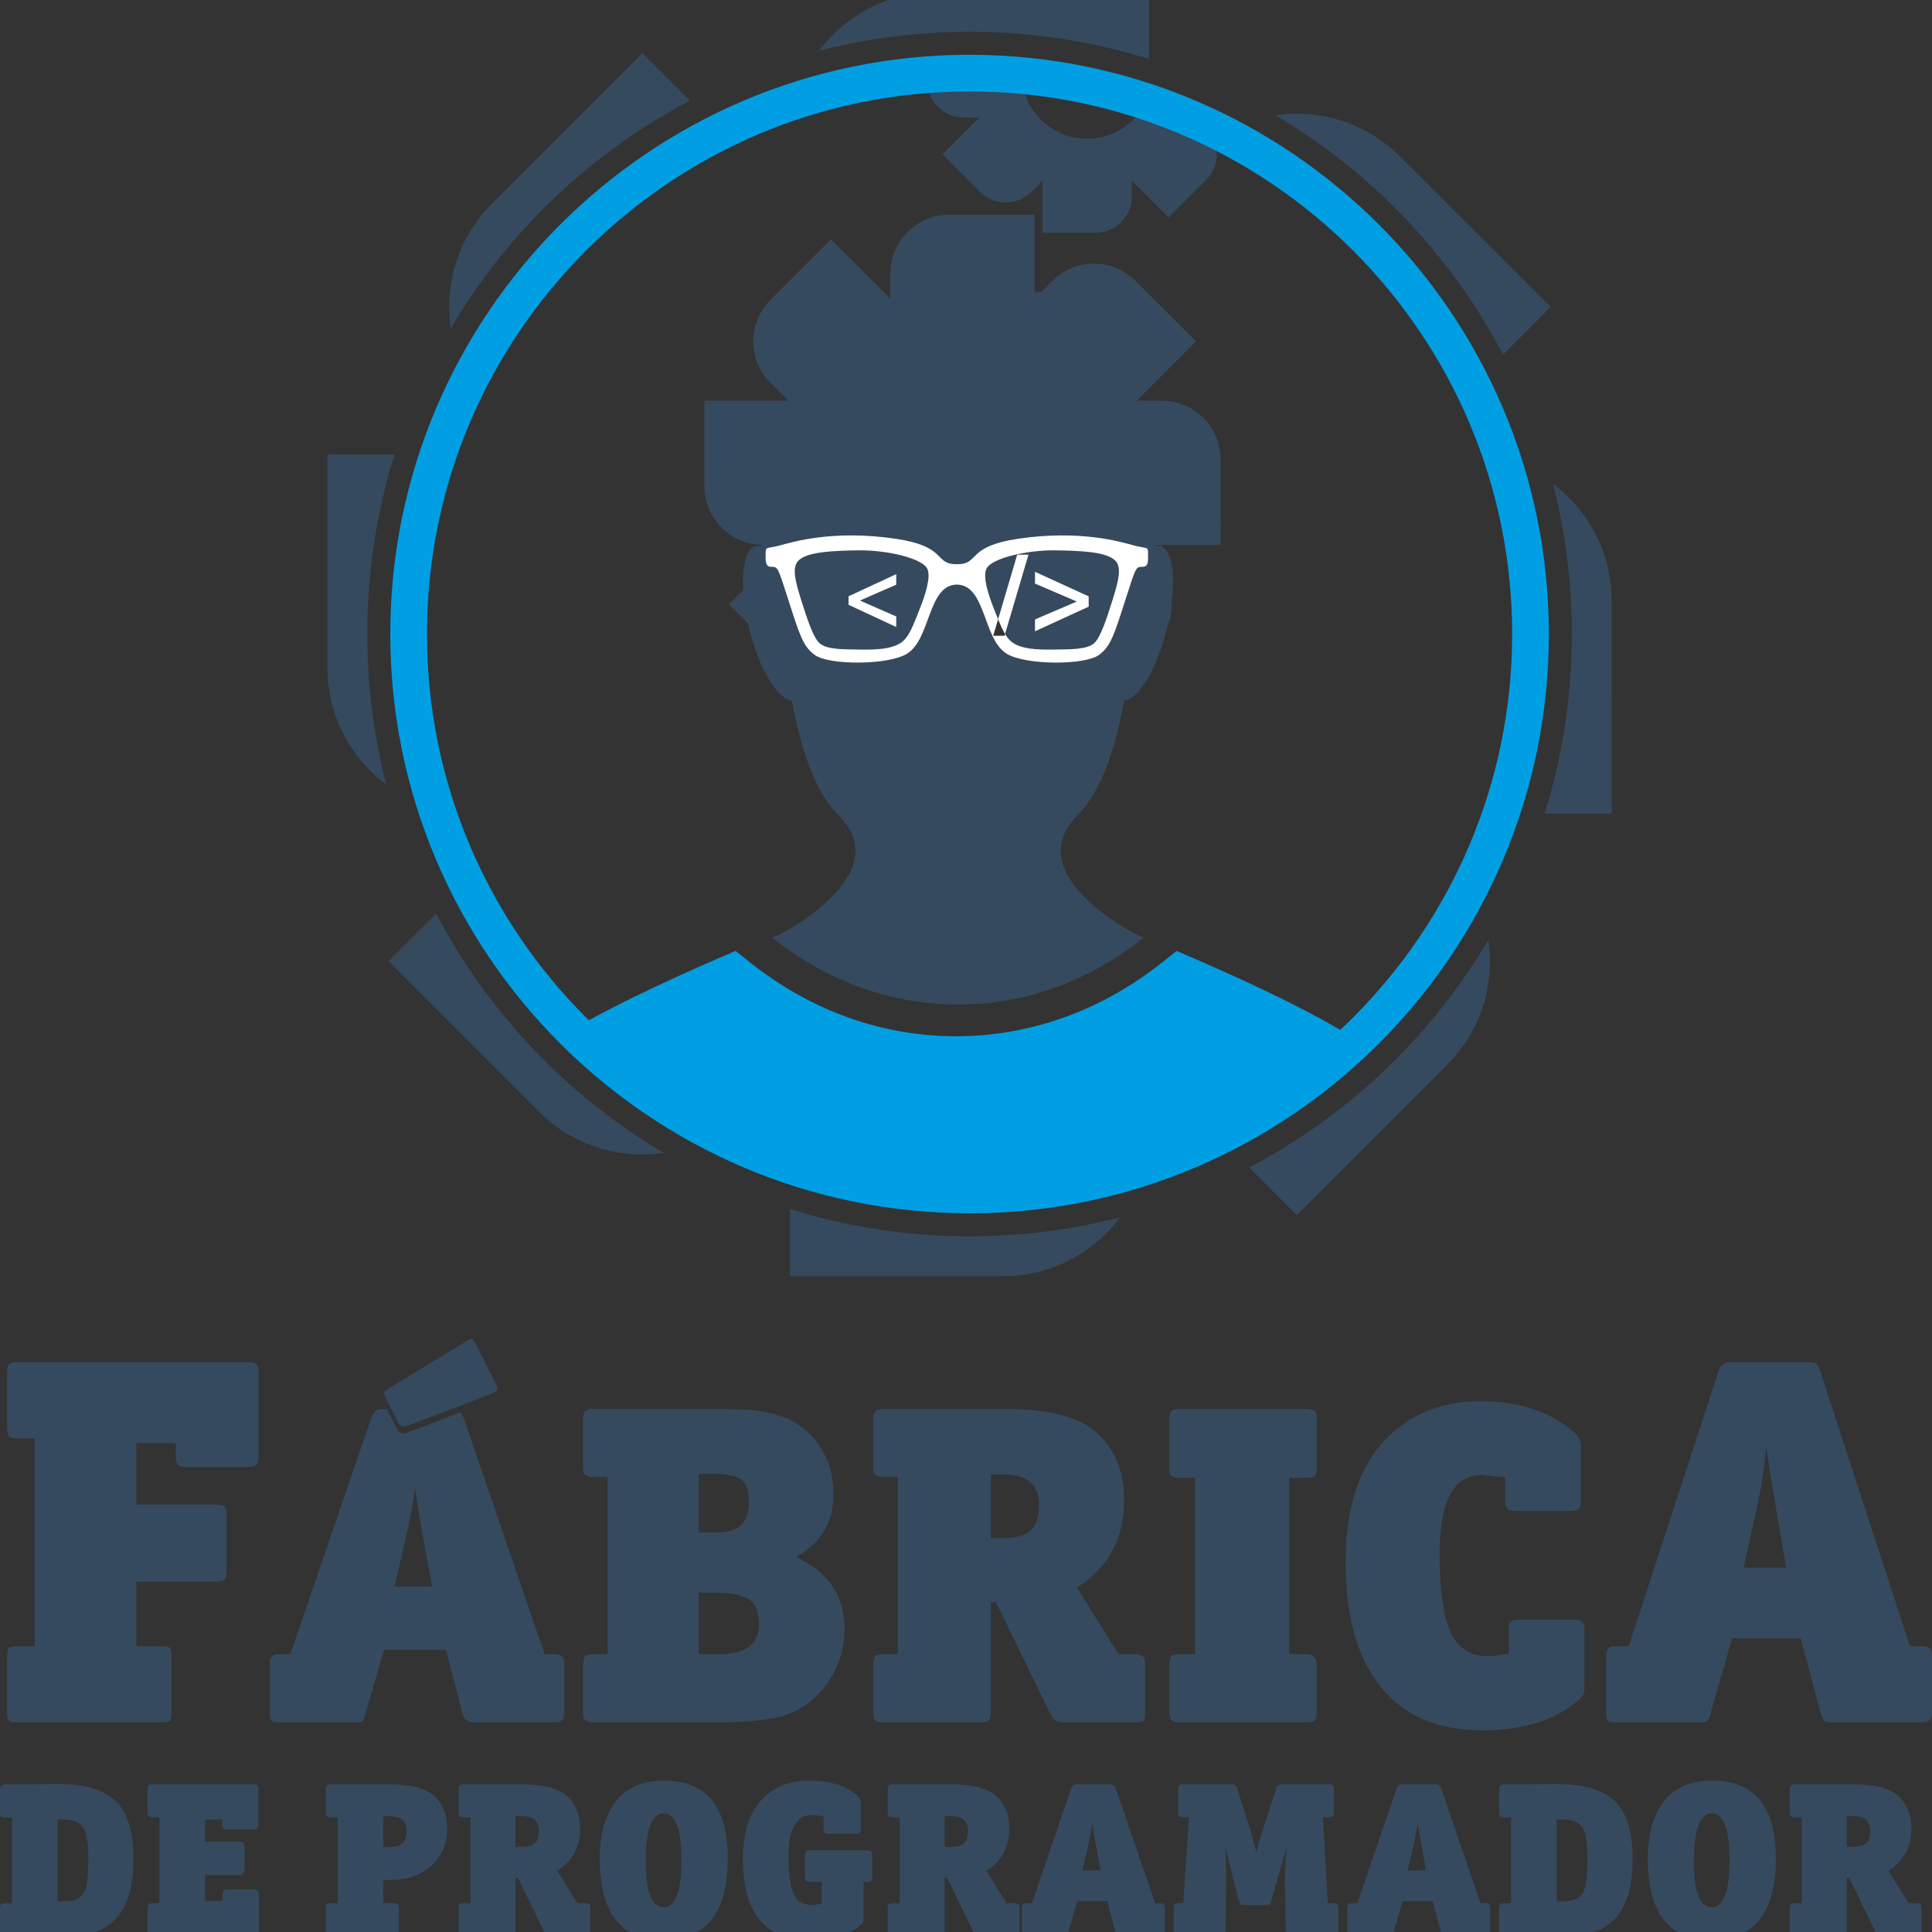 <?xml version="1.0" standalone="no"?><!-- Generator: Gravit.io --><svg xmlns="http://www.w3.org/2000/svg" xmlns:xlink="http://www.w3.org/1999/xlink" style="isolation:isolate" viewBox="0 0 500 500" width="500" height="500"><rect x="0" y="0" width="500" height="500" fill="#333333" stroke="none"/><defs><clipPath id="_clipPath_O0tgPeAIGOg3LsimQ2itKOxB92oIARaG"><rect width="500" height="500"/></clipPath></defs><g clip-path="url(#_clipPath_O0tgPeAIGOg3LsimQ2itKOxB92oIARaG)"><g id="Group"><g id="g20"><path d=" M 66.916 377.293 C 66.916 378.84 66.143 379.613 64.595 379.613 L 47.745 379.613 C 46.245 379.613 45.491 378.84 45.491 377.293 L 45.491 373.445 L 35.278 373.445 L 35.278 389.362 L 55.773 389.362 C 57.011 389.362 57.797 389.53 58.128 389.863 C 58.459 390.192 58.625 390.98 58.625 392.216 L 58.625 406.477 C 58.625 407.628 58.448 408.403 58.094 408.799 C 57.698 409.153 56.923 409.33 55.773 409.33 L 35.278 409.33 L 35.278 426.049 L 41.644 426.049 C 42.927 426.049 43.7 426.19 43.964 426.477 C 44.229 426.763 44.366 427.57 44.366 428.895 L 44.366 442.897 C 44.366 444.22 44.229 445.027 43.964 445.318 C 43.7 445.604 42.927 445.748 41.644 445.748 L 4.695 445.748 C 3.413 445.748 2.621 445.592 2.311 445.28 C 1.999 444.972 1.845 444.178 1.845 442.897 L 1.845 428.895 C 1.845 427.617 1.999 426.82 2.311 426.511 C 2.621 426.203 3.413 426.049 4.695 426.049 L 8.942 426.049 L 8.942 372.25 L 4.695 372.25 C 3.459 372.25 2.675 372.084 2.342 371.753 C 2.012 371.42 1.845 370.637 1.845 369.4 L 1.845 355.272 C 1.845 354.031 2.02 353.27 2.376 352.978 C 2.728 352.693 3.503 352.55 4.695 352.55 L 64.595 352.55 C 66.143 352.55 66.916 353.325 66.916 354.867 L 66.916 377.293 Z " fill="rgb(53,74,94)"/></g><g id="g24"><path d=" M 196.399 420.476 C 196.399 417.556 195.735 415.523 194.408 414.373 C 192.771 412.913 189.633 412.182 184.99 412.182 L 180.81 412.182 L 180.81 428.101 L 185.982 428.101 C 192.927 428.101 196.399 425.559 196.399 420.476 Z  M 193.812 388.701 C 193.812 386.095 193.279 384.277 192.219 383.264 C 191.027 382.067 188.794 381.471 185.518 381.471 L 180.81 381.471 L 180.81 396.596 L 185.982 396.596 C 191.202 396.596 193.812 393.965 193.812 388.701 Z  M 218.553 421.537 C 218.553 426.888 216.984 431.708 213.845 435.995 C 210.614 440.418 206.439 443.226 201.307 444.421 C 197.418 445.305 192.063 445.748 185.255 445.748 L 153.743 445.748 C 152.157 445.748 151.247 445.305 151.026 444.421 C 150.94 444.113 150.895 443.603 150.895 442.898 L 150.895 430.954 C 150.895 429.761 151.068 428.988 151.426 428.632 C 151.78 428.278 152.553 428.101 153.743 428.101 L 157.259 428.101 L 157.259 382.265 L 153.743 382.265 C 152.157 382.265 151.247 381.848 151.026 381.014 C 150.94 380.658 150.895 380.175 150.895 379.556 L 150.895 367.33 C 150.895 365.878 151.27 365.042 152.02 364.823 C 152.376 364.69 152.951 364.621 153.743 364.621 L 184.193 364.621 C 190.208 364.621 194.429 364.823 196.862 365.219 C 201.638 365.927 205.486 367.54 208.406 370.06 C 213.27 374.307 215.703 379.878 215.703 386.779 C 215.703 394.028 212.448 399.427 205.95 402.964 C 214.351 406.766 218.553 412.957 218.553 421.537 Z " fill="rgb(53,74,94)"/></g><g id="g28"><path d=" M 268.9 389.361 C 268.9 384.191 265.822 381.6 259.681 381.6 L 256.431 381.6 L 256.431 398.054 L 259.15 398.054 C 262.778 398.054 265.304 397.399 266.745 396.095 C 268.181 394.791 268.9 392.55 268.9 389.361 Z  M 296.36 442.896 C 296.36 444.131 296.268 444.885 296.095 445.15 C 295.83 445.546 295.056 445.749 293.774 445.749 L 275.466 445.749 C 273.743 445.749 272.594 445.15 272.017 443.956 L 257.754 414.637 L 256.431 414.637 L 256.431 442.896 C 256.431 444.044 256.252 444.818 255.9 445.216 C 255.502 445.572 254.725 445.749 253.579 445.749 L 228.703 445.749 C 227.508 445.749 226.758 445.572 226.449 445.216 C 226.141 444.864 225.983 444.087 225.983 442.896 L 225.983 430.952 C 225.983 429.762 226.158 428.989 226.514 428.633 C 226.87 428.279 227.641 428.102 228.833 428.102 L 232.349 428.102 L 232.349 382.266 L 228.833 382.266 C 227.247 382.266 226.337 381.849 226.116 381.013 C 226.025 380.657 225.983 380.176 225.983 379.557 L 225.983 367.331 C 225.983 365.879 226.402 365.041 227.247 364.824 C 227.599 364.689 228.174 364.622 228.97 364.622 L 259.281 364.622 C 270.734 364.622 278.691 366.477 283.159 370.193 C 288.337 374.484 290.923 380.477 290.923 388.171 C 290.923 398.122 286.852 405.682 278.716 410.856 L 289.462 428.102 L 293.508 428.102 C 295.101 428.102 296.009 428.526 296.226 429.362 C 296.318 429.718 296.36 430.249 296.36 430.952 L 296.36 442.896 Z " fill="rgb(53,74,94)"/></g><g id="g32"><path d=" M 340.8 442.897 C 340.8 444.087 340.627 444.864 340.269 445.216 C 339.917 445.572 339.146 445.749 337.952 445.749 L 305.45 445.749 C 303.855 445.749 302.947 445.306 302.73 444.422 C 302.638 444.112 302.593 443.602 302.593 442.897 L 302.593 430.953 C 302.593 429.762 302.774 428.987 303.126 428.633 C 303.478 428.279 304.255 428.102 305.45 428.102 L 309.298 428.102 L 309.298 382.466 L 305.45 382.466 C 303.855 382.466 302.947 382.066 302.73 381.272 C 302.638 380.916 302.593 380.41 302.593 379.745 L 302.593 367.343 C 302.593 365.884 302.972 365.045 303.724 364.822 C 304.076 364.689 304.651 364.622 305.45 364.622 L 337.952 364.622 C 339.546 364.622 340.448 365.02 340.669 365.816 C 340.755 366.168 340.8 366.678 340.8 367.343 L 340.8 379.745 C 340.8 381.207 340.429 382.047 339.683 382.266 C 339.293 382.399 338.725 382.466 337.977 382.466 L 333.642 382.466 L 333.642 428.102 L 337.977 428.102 C 339.862 428.102 340.8 429.055 340.8 430.953 L 340.8 442.897 Z " fill="rgb(53,74,94)"/></g><g id="g36"><path d=" M 410.058 437.324 C 410.058 438.206 409.526 439.116 408.464 440.041 C 402.496 445.215 394.198 447.806 383.586 447.806 C 371.915 447.806 363.043 443.913 356.988 436.131 C 351.149 428.655 348.231 418.083 348.231 404.422 C 348.231 390.184 351.724 379.506 358.712 372.385 C 365.124 365.885 373.198 362.632 382.924 362.632 C 393.229 362.632 401.409 365.354 407.463 370.791 C 408.569 371.72 409.125 372.805 409.125 374.039 L 409.125 388.833 C 409.125 390.295 408.31 391.024 406.673 391.024 L 391.875 391.024 C 390.331 391.024 389.553 390.295 389.553 388.833 L 389.553 382.333 C 385.222 381.936 383.19 381.736 383.455 381.736 C 376.202 381.736 372.575 388.503 372.575 402.033 C 372.575 412.205 373.681 419.325 375.892 423.391 C 377.839 426.888 381.003 428.632 385.376 428.632 C 386.086 428.632 387.792 428.415 390.485 427.971 L 390.485 421.4 C 390.485 419.901 391.258 419.146 392.804 419.146 L 407.735 419.146 C 409.279 419.146 410.058 419.901 410.058 421.4 L 410.058 437.324 Z " fill="rgb(53,74,94)"/></g><g id="g40"><path d=" M 462.257 405.682 L 459.54 389.763 C 458.383 383.041 457.574 377.889 457.086 374.306 C 456.548 380.187 455.777 385.34 454.762 389.763 L 451.242 405.682 L 462.257 405.682 Z  M 500 443.427 C 500 444.972 499.183 445.749 497.548 445.749 L 474.199 445.749 C 473.095 445.749 472.394 445.627 472.105 445.382 C 471.814 445.138 471.524 444.487 471.21 443.427 L 466.038 423.99 L 448.263 423.99 L 442.692 443.427 C 442.382 444.531 442.093 445.195 441.826 445.416 C 441.56 445.635 440.893 445.749 439.835 445.749 L 417.948 445.749 C 416.884 445.749 416.242 445.572 416.021 445.216 C 415.804 444.864 415.694 444.266 415.694 443.427 L 415.694 428.235 C 415.694 426.777 416.44 426.048 417.948 426.048 L 421.525 426.048 L 444.743 354.868 C 445.23 353.326 446.226 352.549 447.73 352.549 L 467.96 352.549 C 469.065 352.549 469.775 352.673 470.079 352.916 C 470.393 353.158 470.723 353.809 471.079 354.868 L 494.298 426.048 L 497.548 426.048 C 499.183 426.048 500 426.777 500 428.235 L 500 443.427 Z " fill="rgb(53,74,94)"/></g><g id="g44"><path d=" M 22.854 481.006 C 22.854 477.298 22.489 474.749 21.758 473.357 C 20.88 471.705 19.178 470.882 16.65 470.882 L 14.881 470.882 L 14.881 492.061 L 16.711 492.061 C 19.391 492.061 21.127 491.161 21.921 489.362 C 22.538 487.989 22.854 485.204 22.854 481.006 Z  M 34.549 481.069 C 34.549 487.542 33.307 492.381 30.823 495.596 C 27.994 499.263 23.431 501.094 17.132 501.094 L 1.378 501.094 C 0.609 501.094 0.171 500.881 0.065 500.451 C 0.019 500.304 0 500.055 0 499.71 L 0 493.927 C 0 493.346 0.084 492.977 0.257 492.804 C 0.428 492.632 0.803 492.545 1.378 492.545 L 3.086 492.545 L 3.086 470.365 L 1.378 470.365 C 0.609 470.365 0.171 470.163 0.065 469.759 C 0.019 469.586 0 469.35 0 469.047 L 0 463.104 C 0 462.247 0.457 461.807 1.376 461.786 L 14.881 461.72 C 21.868 461.699 26.894 463.178 29.959 466.157 C 33.02 469.133 34.549 474.109 34.549 481.069 Z " fill="rgb(53,74,94)"/></g><g id="g48"><path d=" M 67.012 499.969 C 67.012 500.719 66.614 501.094 65.824 501.094 L 39.562 501.094 C 38.793 501.094 38.355 500.881 38.249 500.451 C 38.203 500.304 38.182 500.055 38.182 499.71 L 38.182 493.927 C 38.182 493.346 38.268 492.977 38.441 492.804 C 38.612 492.632 38.984 492.545 39.562 492.545 L 41.27 492.545 L 41.27 470.334 L 39.562 470.334 C 38.793 470.334 38.355 470.132 38.249 469.729 C 38.203 469.554 38.182 469.319 38.182 469.024 L 38.182 463.098 C 38.182 462.394 38.367 461.99 38.727 461.88 C 38.9 461.817 39.176 461.786 39.562 461.786 L 65.695 461.786 C 66.485 461.786 66.881 462.161 66.881 462.908 L 66.881 472.329 C 66.881 473.079 66.485 473.454 65.695 473.454 L 58.655 473.454 C 57.865 473.454 57.467 473.079 57.467 472.329 L 57.467 470.882 L 53.065 470.882 L 53.065 476.603 L 61.868 476.603 C 62.449 476.603 62.822 476.689 62.997 476.86 C 63.165 477.028 63.252 477.408 63.252 477.983 L 63.252 483.997 C 63.252 484.808 62.793 485.217 61.868 485.217 L 53.065 485.217 L 53.065 491.932 L 57.594 491.932 L 57.594 490.165 C 57.594 489.375 57.971 488.979 58.721 488.979 L 65.824 488.979 C 66.614 488.979 67.012 489.375 67.012 490.165 L 67.012 499.969 Z " fill="rgb(53,74,94)"/></g><g id="g52"><path d=" M 105.23 473.775 C 105.23 471.266 103.72 470.015 100.699 470.015 L 99.189 470.015 L 99.189 478.049 L 100.442 478.049 C 102.201 478.049 103.437 477.722 104.156 477.065 C 104.876 476.416 105.23 475.317 105.23 473.775 Z  M 115.712 473.198 C 115.712 477.177 114.358 480.402 111.659 482.856 C 108.961 485.31 105.369 486.532 100.889 486.532 L 99.189 486.532 L 99.189 492.544 L 101.822 492.544 C 102.595 492.544 103.035 492.748 103.143 493.155 C 103.183 493.328 103.208 493.585 103.208 493.926 L 103.208 499.71 C 103.208 500.292 103.143 500.665 103.016 500.837 C 102.886 501.008 102.53 501.094 101.952 501.094 L 85.622 501.094 C 85.049 501.094 84.681 501.008 84.533 500.837 C 84.382 500.665 84.308 500.292 84.308 499.71 L 84.308 493.926 C 84.308 493.347 84.394 492.976 84.563 492.803 C 84.734 492.63 85.111 492.544 85.692 492.544 L 87.39 492.544 L 87.39 470.333 L 85.692 470.333 C 84.919 470.333 84.477 470.133 84.369 469.728 C 84.329 469.553 84.308 469.319 84.308 469.022 L 84.308 463.099 C 84.308 462.395 84.512 461.989 84.919 461.881 C 85.09 461.816 85.37 461.786 85.753 461.786 L 100.442 461.786 C 105.993 461.786 109.848 462.684 112.013 464.485 C 114.476 466.522 115.712 469.425 115.712 473.198 Z " fill="rgb(53,74,94)"/></g><g id="g56"><path d=" M 139.46 473.775 C 139.46 471.266 137.971 470.015 134.992 470.015 L 133.419 470.015 L 133.419 477.984 L 134.733 477.984 C 136.492 477.984 137.718 477.67 138.416 477.036 C 139.115 476.406 139.46 475.317 139.46 473.775 Z  M 152.767 499.71 C 152.767 500.313 152.725 500.677 152.639 500.804 C 152.508 500.998 152.131 501.094 151.514 501.094 L 142.641 501.094 C 141.807 501.094 141.249 500.804 140.967 500.227 L 134.061 486.018 L 133.419 486.018 L 133.419 499.71 C 133.419 500.269 133.33 500.644 133.158 500.837 C 132.966 501.008 132.593 501.094 132.035 501.094 L 119.979 501.094 C 119.406 501.094 119.037 501.008 118.89 500.837 C 118.738 500.665 118.665 500.292 118.665 499.71 L 118.665 493.926 C 118.665 493.347 118.751 492.976 118.922 492.803 C 119.09 492.63 119.467 492.544 120.049 492.544 L 121.751 492.544 L 121.751 470.333 L 120.049 470.333 C 119.276 470.333 118.833 470.133 118.73 469.728 C 118.686 469.553 118.665 469.319 118.665 469.022 L 118.665 463.099 C 118.665 462.395 118.869 461.989 119.276 461.881 C 119.446 461.816 119.726 461.786 120.11 461.786 L 134.799 461.786 C 140.349 461.786 144.204 462.684 146.37 464.485 C 148.877 466.564 150.13 469.467 150.13 473.198 C 150.13 478.019 148.158 481.683 144.217 484.187 L 149.424 492.544 L 151.383 492.544 C 152.157 492.544 152.595 492.748 152.704 493.155 C 152.744 493.328 152.767 493.585 152.767 493.926 L 152.767 499.71 Z " fill="rgb(53,74,94)"/></g><g id="g60"><path d=" M 176.36 481.423 C 176.36 473.345 174.818 469.307 171.736 469.307 C 168.669 469.307 167.14 473.408 167.14 481.615 C 167.14 489.609 168.669 493.605 171.736 493.605 C 174.818 493.605 176.36 489.546 176.36 481.423 Z  M 188.348 480.941 C 188.348 495.04 182.766 502.093 171.603 502.093 C 160.677 502.093 155.21 495.04 155.21 480.941 C 155.21 475.456 156.259 471.019 158.359 467.632 C 161.146 463.092 165.633 460.821 171.829 460.821 C 182.844 460.821 188.348 467.527 188.348 480.941 Z " fill="rgb(53,74,94)"/></g><g id="g64"><path d=" M 225.729 485.957 C 225.729 486.661 225.352 487.017 224.602 487.017 L 223.477 487.017 L 223.477 497.01 C 223.477 497.484 223.06 498.028 222.223 498.649 C 220.833 499.702 218.872 500.551 216.344 501.19 C 213.985 501.792 211.672 502.091 209.397 502.091 C 197.979 502.091 192.268 495.083 192.268 481.07 C 192.268 474.169 193.96 468.995 197.347 465.545 C 200.45 462.396 204.364 460.82 209.077 460.82 C 214.735 460.82 218.988 462.107 221.84 464.675 C 222.457 465.258 222.773 465.77 222.773 466.221 L 222.773 473.518 C 222.773 474.226 222.352 474.578 221.518 474.578 L 214.351 474.578 C 213.555 474.578 213.159 474.226 213.159 473.518 L 213.159 470.141 C 212.369 469.884 211.219 469.76 209.719 469.76 C 208.156 469.76 206.884 470.493 205.896 471.972 C 204.674 473.752 204.063 476.4 204.063 479.911 C 204.063 485.121 204.569 488.666 205.573 490.552 C 206.454 492.178 208.017 492.995 210.269 492.995 C 210.867 492.995 211.672 492.89 212.679 492.673 L 212.679 487.017 L 209.786 487.017 C 209.184 487.017 208.792 486.941 208.613 486.791 C 208.43 486.64 208.337 486.275 208.337 485.698 L 208.337 480.234 C 208.337 479.699 208.436 479.334 208.628 479.145 C 208.824 478.951 209.205 478.852 209.786 478.852 L 224.602 478.852 C 225.352 478.852 225.729 479.248 225.729 480.04 L 225.729 485.957 Z " fill="rgb(53,74,94)"/></g><g id="g68"><path d=" M 250.537 473.775 C 250.537 471.266 249.048 470.015 246.071 470.015 L 244.496 470.015 L 244.496 477.984 L 245.814 477.984 C 247.571 477.984 248.801 477.67 249.492 477.036 C 250.192 476.406 250.537 475.317 250.537 473.775 Z  M 263.844 499.71 C 263.844 500.313 263.802 500.677 263.716 500.804 C 263.592 500.998 263.217 501.094 262.591 501.094 L 253.722 501.094 C 252.884 501.094 252.33 500.804 252.052 500.227 L 245.14 486.018 L 244.496 486.018 L 244.496 499.71 C 244.496 500.269 244.411 500.644 244.239 500.837 C 244.047 501.008 243.674 501.094 243.116 501.094 L 231.064 501.094 C 230.483 501.094 230.119 501.008 229.971 500.837 C 229.819 500.665 229.746 500.292 229.746 499.71 L 229.746 493.926 C 229.746 493.347 229.832 492.976 230.001 492.803 C 230.171 492.63 230.548 492.544 231.125 492.544 L 232.832 492.544 L 232.832 470.333 L 231.125 470.333 C 230.357 470.333 229.914 470.133 229.811 469.728 C 229.767 469.553 229.746 469.319 229.746 469.022 L 229.746 463.099 C 229.746 462.395 229.95 461.989 230.357 461.881 C 230.525 461.816 230.805 461.786 231.191 461.786 L 245.88 461.786 C 251.43 461.786 255.285 462.684 257.451 464.485 C 259.96 466.564 261.213 469.467 261.213 473.198 C 261.213 478.019 259.237 481.683 255.298 484.187 L 260.501 492.544 L 262.46 492.544 C 263.233 492.544 263.672 492.748 263.783 493.155 C 263.827 493.328 263.844 493.585 263.844 493.926 L 263.844 499.71 Z " fill="rgb(53,74,94)"/></g><g id="g72"><path d=" M 284.832 484.061 L 283.649 477.537 C 283.282 475.476 282.96 473.528 282.682 471.687 C 282.467 473.484 282.115 475.455 281.62 477.6 L 280.107 484.061 L 284.832 484.061 Z  M 301.421 499.969 C 301.421 500.719 301.038 501.094 300.259 501.094 L 290.109 501.094 C 289.336 501.094 288.854 500.742 288.656 500.03 L 286.568 492 L 278.791 492 L 276.48 500.03 C 276.351 500.525 276.221 500.824 276.099 500.934 C 275.96 501.041 275.633 501.094 275.096 501.094 L 265.612 501.094 C 265.1 501.094 264.784 501.008 264.669 500.837 C 264.549 500.664 264.487 500.378 264.487 499.969 L 264.487 493.605 C 264.487 492.897 264.864 492.544 265.612 492.544 L 267.057 492.544 L 277.215 462.909 C 277.474 462.161 277.957 461.786 278.66 461.786 L 287.211 461.786 C 288.009 461.786 288.534 462.161 288.786 462.909 L 298.944 492.544 L 300.259 492.544 C 301.038 492.544 301.421 492.897 301.421 493.605 L 301.421 499.969 Z " fill="rgb(53,74,94)"/></g><g id="g76"><path d=" M 346.385 499.709 C 346.385 500.249 346.292 500.613 346.113 500.805 C 345.928 500.996 345.54 501.093 344.94 501.093 L 334.491 501.093 C 333.356 501.093 332.781 500.632 332.756 499.709 L 332.564 486.887 C 332.541 485.237 332.682 482.25 332.985 477.919 L 328.968 492.061 C 328.814 492.556 328.673 492.846 328.53 492.933 C 328.389 493.015 328.056 493.059 327.519 493.059 L 322.187 493.059 C 321.623 493.059 321.264 493.008 321.104 492.914 C 320.944 492.819 320.801 492.511 320.672 491.999 L 318.937 485.442 C 318.598 483.835 318.01 481.288 317.169 477.791 C 317.281 482.484 317.317 485.52 317.298 486.887 L 317.169 499.709 C 317.169 500.396 316.99 500.815 316.626 500.965 C 316.434 501.051 316.133 501.093 315.722 501.093 L 305.055 501.093 C 304.473 501.093 304.109 501.007 303.959 500.836 C 303.812 500.664 303.738 500.291 303.738 499.709 L 303.738 493.927 C 303.738 493.346 303.812 492.977 303.959 492.804 C 304.109 492.631 304.473 492.545 305.055 492.545 L 306.238 492.545 L 307.686 470.334 L 306.308 470.334 C 305.535 470.334 305.097 470.131 304.987 469.729 C 304.943 469.554 304.924 469.318 304.924 469.023 L 304.924 463.098 C 304.924 462.394 305.103 461.99 305.474 461.88 C 305.64 461.817 305.918 461.785 306.308 461.785 L 318.678 461.785 C 319.474 461.785 319.982 462.141 320.19 462.845 L 323.693 473.965 C 323.849 474.481 324.323 476.283 325.138 479.367 C 325.72 477.115 326.221 475.339 326.653 474.031 L 330.285 462.845 C 330.495 462.141 331.02 461.785 331.86 461.785 L 343.754 461.785 C 344.413 461.785 344.824 461.88 344.971 462.074 C 345.125 462.268 345.201 462.607 345.201 463.098 L 345.201 469.023 C 345.201 469.491 345.132 469.811 345.009 469.984 C 344.811 470.216 344.396 470.334 343.754 470.334 L 342.37 470.334 L 343.623 492.545 L 344.94 492.545 C 345.563 492.545 345.959 492.644 346.126 492.848 C 346.299 493.053 346.385 493.415 346.385 493.927 L 346.385 499.709 Z " fill="rgb(53,74,94)"/></g><g id="g80"><path d=" M 369.047 484.061 L 367.856 477.537 C 367.49 475.476 367.168 473.528 366.892 471.687 C 366.675 473.484 366.323 475.455 365.83 477.6 L 364.322 484.061 L 369.047 484.061 Z  M 385.629 499.969 C 385.629 500.719 385.246 501.094 384.473 501.094 L 374.317 501.094 C 373.546 501.094 373.062 500.742 372.87 500.03 L 370.782 492 L 363.005 492 L 360.688 500.03 C 360.566 500.525 360.435 500.824 360.307 500.934 C 360.176 501.041 359.841 501.094 359.31 501.094 L 349.827 501.094 C 349.315 501.094 348.999 501.008 348.883 500.837 C 348.759 500.664 348.704 500.378 348.704 499.969 L 348.704 493.605 C 348.704 492.897 349.075 492.544 349.827 492.544 L 351.272 492.544 L 361.429 462.909 C 361.682 462.161 362.165 461.786 362.874 461.786 L 371.427 461.786 C 372.217 461.786 372.742 462.161 373.001 462.909 L 383.152 492.544 L 384.473 492.544 C 385.246 492.544 385.629 492.897 385.629 493.605 L 385.629 499.969 Z " fill="rgb(53,74,94)"/></g><g id="g84"><path d=" M 410.83 481.006 C 410.83 477.298 410.465 474.749 409.737 473.357 C 408.854 471.705 407.154 470.882 404.628 470.882 L 402.861 470.882 L 402.861 492.061 L 404.689 492.061 C 407.369 492.061 409.107 491.161 409.899 489.362 C 410.516 487.989 410.83 485.204 410.83 481.006 Z  M 422.525 481.069 C 422.525 487.542 421.285 492.381 418.799 495.596 C 415.97 499.263 411.409 501.094 405.109 501.094 L 389.356 501.094 C 388.587 501.094 388.149 500.881 388.039 500.451 C 387.995 500.304 387.976 500.055 387.976 499.71 L 387.976 493.927 C 387.976 493.346 388.062 492.977 388.235 492.804 C 388.404 492.632 388.781 492.545 389.356 492.545 L 391.06 492.545 L 391.06 470.365 L 389.356 470.365 C 388.587 470.365 388.149 470.163 388.039 469.759 C 387.995 469.586 387.976 469.35 387.976 469.047 L 387.976 463.104 C 387.976 462.247 388.433 461.807 389.349 461.786 L 402.861 461.72 C 409.842 461.699 414.87 463.178 417.935 466.157 C 421 469.133 422.525 474.109 422.525 481.069 Z " fill="rgb(53,74,94)"/></g><g id="g88"><path d=" M 447.602 481.423 C 447.602 473.345 446.06 469.307 442.976 469.307 C 439.904 469.307 438.379 473.408 438.379 481.615 C 438.379 489.609 439.904 493.605 442.976 493.605 C 446.06 493.605 447.602 489.546 447.602 481.423 Z  M 459.588 480.941 C 459.588 495.04 454.003 502.093 442.839 502.093 C 431.916 502.093 426.448 495.04 426.448 480.941 C 426.448 475.456 427.499 471.019 429.599 467.632 C 432.384 463.092 436.871 460.821 443.068 460.821 C 454.084 460.821 459.588 467.527 459.588 480.941 Z " fill="rgb(53,74,94)"/></g><g id="g92"><path d=" M 483.979 473.775 C 483.979 471.266 482.491 470.015 479.513 470.015 L 477.937 470.015 L 477.937 477.984 L 479.26 477.984 C 481.015 477.984 482.245 477.67 482.936 477.036 C 483.633 476.406 483.979 475.317 483.979 473.775 Z  M 497.286 499.71 C 497.286 500.313 497.244 500.677 497.164 500.804 C 497.033 500.998 496.658 501.094 496.034 501.094 L 487.168 501.094 C 486.327 501.094 485.771 500.804 485.493 500.227 L 478.586 486.018 L 477.937 486.018 L 477.937 499.71 C 477.937 500.269 477.857 500.644 477.684 500.837 C 477.486 501.008 477.116 501.094 476.555 501.094 L 464.506 501.094 C 463.924 501.094 463.562 501.008 463.413 500.837 C 463.265 500.665 463.185 500.292 463.185 499.71 L 463.185 493.926 C 463.185 493.347 463.271 492.976 463.444 492.803 C 463.617 492.63 463.994 492.544 464.567 492.544 L 466.273 492.544 L 466.273 470.333 L 464.567 470.333 C 463.796 470.333 463.358 470.133 463.252 469.728 C 463.21 469.553 463.185 469.319 463.185 469.022 L 463.185 463.099 C 463.185 462.395 463.389 461.989 463.796 461.881 C 463.969 461.816 464.247 461.786 464.634 461.786 L 479.321 461.786 C 484.87 461.786 488.731 462.684 490.892 464.485 C 493.401 466.564 494.655 469.467 494.655 473.198 C 494.655 478.019 492.685 481.683 488.737 484.187 L 493.945 492.544 L 495.91 492.544 C 496.675 492.544 497.113 492.748 497.225 493.155 C 497.269 493.328 497.286 493.585 497.286 493.926 L 497.286 499.71 Z " fill="rgb(53,74,94)"/></g><g id="g96"><path d=" M 102.074 410.591 L 105.189 397.259 C 106.209 392.833 106.94 388.769 107.38 385.053 C 107.955 388.856 108.619 392.877 109.368 397.124 L 111.825 410.591 L 102.074 410.591 Z  M 143.665 428.103 L 140.943 428.103 L 119.983 366.943 C 119.781 366.351 119.471 365.907 119.103 365.538 L 105.248 370.803 C 104.127 371.228 103.293 370.895 102.743 369.802 L 100.095 364.622 L 99.089 364.622 C 97.629 364.622 96.632 365.397 96.101 366.943 L 75.141 428.103 L 72.159 428.103 C 70.61 428.103 69.835 428.834 69.835 430.293 L 69.835 443.428 C 69.835 444.266 69.955 444.864 70.204 445.216 C 70.444 445.57 71.099 445.747 72.159 445.747 L 91.728 445.747 C 92.83 445.747 93.517 445.635 93.782 445.416 C 94.048 445.195 94.311 444.576 94.576 443.556 L 99.354 426.973 L 115.41 426.973 L 119.718 443.556 C 120.116 445.016 121.112 445.747 122.705 445.747 L 143.665 445.747 C 145.256 445.747 146.052 444.972 146.052 443.428 L 146.052 430.293 C 146.052 428.834 145.256 428.103 143.665 428.103 Z " fill="rgb(53,74,94)"/></g><g id="g100"><path d=" M 128.315 358.094 C 128.586 358.637 128.723 359.065 128.723 359.366 C 128.723 359.887 128.237 360.325 127.264 360.687 L 105.452 368.974 C 104.332 369.4 103.498 369.067 102.948 367.972 L 99.851 361.917 C 99.55 361.309 99.394 360.885 99.394 360.643 C 99.394 360.249 99.822 359.794 100.673 359.276 L 120.573 347.165 C 121.241 346.738 121.694 346.527 121.94 346.527 C 122.303 346.527 122.711 346.98 123.168 347.89 L 128.315 358.094 Z " fill="rgb(53,74,94)"/></g><g id="g104"><path d=" M 249.394 30.423 L 253.426 30.423 L 243.92 39.932 L 253.629 49.643 C 257.302 53.317 263.264 53.317 266.938 49.643 L 269.788 46.787 L 269.788 60.226 L 283.516 60.226 C 288.711 60.226 292.926 56.013 292.926 50.816 L 292.926 46.789 L 302.433 56.291 L 312.14 46.589 C 315.814 42.908 315.814 36.949 312.134 33.271 L 310.653 31.786 C 306.096 29.728 301.422 27.897 296.632 26.307 C 293.859 31.976 288.096 35.911 281.359 35.911 C 272.183 35.911 264.755 28.651 264.374 19.566 C 259.94 19.157 255.457 18.923 250.922 18.923 C 247.237 18.923 243.599 19.105 239.985 19.374 L 239.985 21.019 C 239.978 26.214 244.202 30.429 249.394 30.423 Z " fill="rgb(53,74,94)"/></g><g id="g108"><path d=" M 267.855 160.31 L 278.596 155.703 L 278.596 155.648 L 267.855 151.039 L 267.855 147.976 L 281.753 154.344 L 281.753 157.007 L 267.855 163.377 L 267.855 160.31 Z  M 258.31 160.272 L 263.245 143.546 L 266.173 143.546 L 260.111 164.074 C 260.694 165.043 261.339 165.831 262.106 166.343 C 264.387 167.862 267.743 168.186 272.714 168.104 C 276.864 168.03 281.372 168.178 283.249 166.379 C 284.827 164.866 286.367 160.19 287.709 155.964 C 289.537 150.205 290.418 146.72 288.513 144.972 C 286.224 142.872 280.182 142.526 273.041 142.433 C 265.908 142.334 256.504 144.441 255.264 147.249 C 254.318 149.364 255.807 153.979 257.21 157.495 C 257.594 158.454 257.952 159.387 258.31 160.272 Z " fill="rgb(53,74,94)"/></g><g id="g112"><path d=" M 197.776 146.801 C 197.578 145.645 197.397 144.482 197.233 143.321 C 197.397 144.482 197.578 145.645 197.776 146.801 Z  M 197.848 147.204 C 197.846 147.195 197.843 147.185 197.843 147.176 C 197.843 147.185 197.846 147.195 197.848 147.204 Z  M 201.842 141.147 C 205.261 140.22 215.677 137.063 231.725 139.418 C 245.091 141.373 241.721 145.813 247.214 146.015 L 248.049 146.015 C 253.547 145.813 250.174 141.373 263.538 139.418 C 279.59 137.063 290.007 140.22 293.428 141.147 C 296.849 142.072 297.135 141.324 297.129 143.239 C 297.118 145.152 297.295 146.7 295.64 146.7 C 293.984 146.7 293.984 146.7 291.395 154.808 C 288.292 164.488 287.466 167.214 284.452 169.474 C 280.826 172.2 265.52 172.193 260.568 169.215 C 254.368 165.484 255.196 151.518 247.752 151.299 L 247.52 151.299 C 240.071 151.518 240.886 165.484 234.697 169.215 C 229.745 172.193 214.445 172.2 210.815 169.474 C 207.803 167.214 206.975 164.488 203.879 154.808 C 201.285 146.7 201.285 146.7 199.63 146.7 C 197.974 146.7 198.149 145.152 198.14 143.239 C 198.128 141.324 198.418 142.072 201.842 141.147 Z  M 298.789 144.81 C 298.757 145.059 298.719 145.306 298.69 145.554 C 298.719 145.306 298.757 145.059 298.789 144.81 Z  M 299.012 142.87 C 298.964 143.285 298.919 143.7 298.869 144.115 C 298.919 143.7 298.964 143.285 299.012 142.87 Z  M 299.086 142.127 C 299.086 142.112 299.086 142.097 299.092 142.083 C 299.086 142.097 299.086 142.112 299.086 142.127 C 299.086 142.146 299.086 142.171 299.08 142.184 C 299.08 142.194 299.073 142.205 299.073 142.217 C 299.075 142.188 299.082 142.156 299.086 142.127 Z  M 182.303 125.86 C 182.297 134.061 188.813 140.696 196.931 140.991 C 196.946 141.114 196.957 141.236 196.971 141.36 L 195.619 141.297 C 193.15 141.91 192.013 146.46 192.347 152.706 L 188.659 156.399 L 193.571 161.311 C 193.694 161.852 193.814 162.394 193.951 162.941 C 196.554 173.358 201.328 181.129 204.926 181.222 C 207.146 193.48 210.792 204.805 217.045 211.049 C 232.49 226.494 201.595 241.941 201.595 241.941 C 201.595 241.941 200.919 242.213 199.838 242.655 C 213.548 253.571 230.099 259.973 247.935 259.973 C 265.773 259.973 282.324 253.571 296.04 242.655 C 294.957 242.213 294.279 241.941 294.279 241.941 C 294.279 241.941 263.388 226.494 278.834 211.049 C 285.079 204.805 288.724 193.48 290.942 181.222 C 294.551 181.129 299.322 173.358 301.921 162.941 C 301.989 162.676 302.039 162.415 302.107 162.152 C 302.892 160.224 303.244 158.172 303.206 156.125 C 304.226 148.168 303.164 142.017 300.266 141.297 L 299.166 141.343 C 299.172 141.242 299.179 141.145 299.191 141.046 L 315.883 141.046 L 315.871 118.89 C 315.871 110.508 309.071 103.699 300.678 103.693 L 294.18 103.693 L 309.52 88.351 L 293.847 72.678 C 287.921 66.753 278.296 66.753 272.36 72.678 L 269.51 75.526 C 268.95 75.577 268.366 75.632 267.768 75.691 L 267.768 55.577 L 245.611 55.577 C 237.225 55.577 230.415 62.386 230.415 70.776 L 230.415 77.294 L 215.066 61.935 L 199.4 77.608 C 193.468 83.54 193.468 93.156 199.4 99.096 L 204.007 103.699 L 182.297 103.699 L 182.303 125.86 Z " fill="rgb(53,74,94)"/></g><g id="g116"><path d=" M 299.087 142.127 C 299.082 142.157 299.076 142.186 299.074 142.216 C 299.074 142.205 299.08 142.195 299.08 142.182 C 299.087 142.171 299.087 142.146 299.087 142.127 Z " fill="rgb(53,74,94)"/></g><g id="g120"><path d=" M 219.601 154.319 L 231.951 148.579 L 231.951 151.311 L 222.613 155.402 L 222.613 155.45 L 231.951 159.541 L 231.951 162.271 L 219.601 156.529 L 219.601 154.319 Z  M 212.017 166.379 C 213.896 168.178 218.4 168.028 222.554 168.102 C 227.53 168.186 230.879 167.862 233.158 166.343 C 235.309 164.909 236.508 161.397 238.058 157.496 C 239.461 153.98 240.946 149.364 240.005 147.249 C 238.762 144.441 229.358 142.335 222.227 142.432 C 215.086 142.524 209.051 142.87 206.759 144.972 C 204.846 146.721 205.731 150.205 207.56 155.962 C 208.904 160.19 210.441 164.866 212.017 166.379 Z " fill="rgb(53,74,94)"/></g><g id="g124"><path d=" M 300.841 249.012 C 285.103 261.553 266.627 268.186 247.43 268.186 C 228.241 268.186 209.763 261.553 194.023 249.012 L 190.366 246.097 C 178.765 251.035 160.268 259.28 148.073 266.53 C 174.36 292.921 210.732 309.26 250.92 309.26 C 289.744 309.26 324.976 293.989 351.021 269.168 C 339.309 261.367 317.534 251.644 304.496 246.097 L 300.841 249.012 Z " fill="rgb(0,159,227)"/></g><g id="g128"><path d=" M 206.759 144.972 C 209.051 142.87 215.088 142.524 222.227 142.432 C 229.36 142.335 238.761 144.441 240.004 147.249 C 240.946 149.364 239.461 153.98 238.058 157.496 C 236.507 161.397 235.309 164.909 233.158 166.343 C 230.879 167.862 227.529 168.186 222.554 168.102 C 218.399 168.028 213.896 168.178 212.017 166.379 C 210.441 164.866 208.903 160.19 207.559 155.962 C 205.731 150.205 204.846 146.721 206.759 144.972 Z  M 255.264 147.249 C 256.505 144.441 265.908 142.335 273.041 142.432 C 280.18 142.524 286.224 142.87 288.514 144.972 C 290.418 146.721 289.537 150.205 287.709 155.962 C 286.367 160.19 284.827 164.866 283.249 166.379 C 281.372 168.178 276.864 168.028 272.715 168.102 C 267.743 168.186 264.387 167.862 262.106 166.343 C 261.339 165.829 260.695 165.041 260.111 164.072 L 259.976 164.532 L 257.052 164.532 L 258.31 160.272 C 257.952 159.385 257.594 158.452 257.21 157.496 C 255.807 153.98 254.318 149.364 255.264 147.249 M 199.63 146.7 C 201.286 146.7 201.286 146.7 203.879 154.808 C 206.976 164.489 207.804 167.213 210.816 169.473 C 214.443 172.199 229.745 172.193 234.698 169.214 C 240.887 165.484 240.072 151.517 247.52 151.298 L 247.75 151.298 C 255.197 151.517 254.369 165.484 260.568 169.214 C 265.521 172.193 280.827 172.199 284.452 169.473 C 287.467 167.213 288.292 164.489 291.395 154.808 C 293.984 146.7 293.984 146.7 295.638 146.7 C 297.296 146.7 297.119 145.151 297.127 143.239 C 297.134 141.324 296.849 142.072 293.428 141.149 C 290.007 140.222 279.59 137.064 263.538 139.417 C 250.172 141.374 253.547 145.813 248.049 146.017 L 247.215 146.017 C 241.721 145.813 245.091 141.374 231.725 139.417 C 215.678 137.064 205.261 140.222 201.842 141.149 C 198.419 142.072 198.128 141.324 198.141 143.239 C 198.149 145.151 197.974 146.7 199.63 146.7" fill="rgb(255,255,255)"/></g><g id="g132"><path d=" M 231.951 159.54 L 222.613 155.451 L 222.613 155.401 L 231.951 151.31 L 231.951 148.58 L 219.6 154.318 L 219.6 156.528 L 231.951 162.27 L 231.951 159.54 Z " fill="rgb(255,255,255)"/></g><g id="g136"><path d=" M 263.246 143.545 L 258.309 160.273 C 258.888 161.703 259.461 163.001 260.112 164.073 L 266.175 143.545 L 263.246 143.545 Z " fill="rgb(255,255,255)"/></g><g id="g140"><path d=" M 281.753 154.344 L 267.854 147.976 L 267.854 151.038 L 278.595 155.648 L 278.595 155.704 L 267.854 160.309 L 267.854 163.376 L 281.753 157.006 L 281.753 154.344 Z " fill="rgb(255,255,255)"/></g><g id="g144"><path d=" M 388.985 91.753 L 401.283 79.459 L 362.272 40.467 C 353.515 31.698 341.506 28.186 330.101 29.838 C 355.03 44.571 375.486 66.043 388.985 91.753 Z " fill="rgb(53,74,94)"/></g><g id="g148"><path d=" M 250.921 8.221 C 267.103 8.221 282.713 10.69 297.387 15.267 L 297.387 -2.093 L 242.265 -2.093 C 229.872 -2.093 218.906 3.9 212.011 13.116 C 224.45 9.923 237.49 8.221 250.921 8.221 Z " fill="rgb(53,74,94)"/></g><g id="g152"><path d=" M 406.794 164.091 C 406.794 180.275 404.325 195.883 399.745 210.561 L 417.112 210.561 L 417.08 155.433 C 417.08 143.072 411.102 132.115 401.902 125.214 C 405.096 137.641 406.794 150.668 406.794 164.091 Z " fill="rgb(53,74,94)"/></g><g id="g156"><path d=" M 178.565 26.042 L 166.255 13.732 L 127.284 52.726 C 118.497 61.504 114.981 73.528 116.656 84.945 C 131.385 60.01 152.855 39.547 178.565 26.042 Z " fill="rgb(53,74,94)"/></g><g id="g160"><path d=" M 250.921 319.96 C 234.741 319.96 219.133 317.491 204.461 312.912 L 204.461 330.274 L 259.608 330.274 C 271.986 330.274 282.957 324.281 289.852 315.056 C 277.411 318.256 264.363 319.96 250.921 319.96 Z " fill="rgb(53,74,94)"/></g><g id="g164"><path d=" M 323.266 302.147 L 335.594 314.468 L 374.575 275.487 C 383.356 266.698 386.865 254.662 385.19 243.242 C 370.455 268.177 348.987 288.646 323.266 302.147 Z " fill="rgb(53,74,94)"/></g><g id="g168"><path d=" M 112.87 236.44 L 100.557 248.759 L 139.553 287.756 C 148.331 296.542 160.38 300.051 171.804 298.377 C 146.856 283.641 126.381 262.165 112.87 236.44 Z " fill="rgb(53,74,94)"/></g><g id="g172"><path d=" M 95.054 164.091 C 95.054 147.912 97.523 132.313 102.094 117.639 L 84.734 117.639 L 84.745 172.782 C 84.739 185.177 90.74 196.146 99.956 203.034 C 96.756 190.585 95.054 177.537 95.054 164.091 Z " fill="rgb(53,74,94)"/></g><g id="g176"><path d=" M 250.921 23.667 C 173.491 23.667 110.497 86.661 110.497 164.091 C 110.497 241.519 173.491 304.515 250.921 304.515 C 328.351 304.515 391.345 241.519 391.345 164.091 C 391.345 86.661 328.351 23.667 250.921 23.667 Z  M 250.921 314.003 C 168.258 314.003 101.007 246.754 101.007 164.091 C 101.007 81.428 168.258 14.177 250.921 14.177 C 333.586 14.177 400.835 81.428 400.835 164.091 C 400.835 246.754 333.586 314.003 250.921 314.003 Z " fill="rgb(0,159,227)"/></g></g></g></svg>